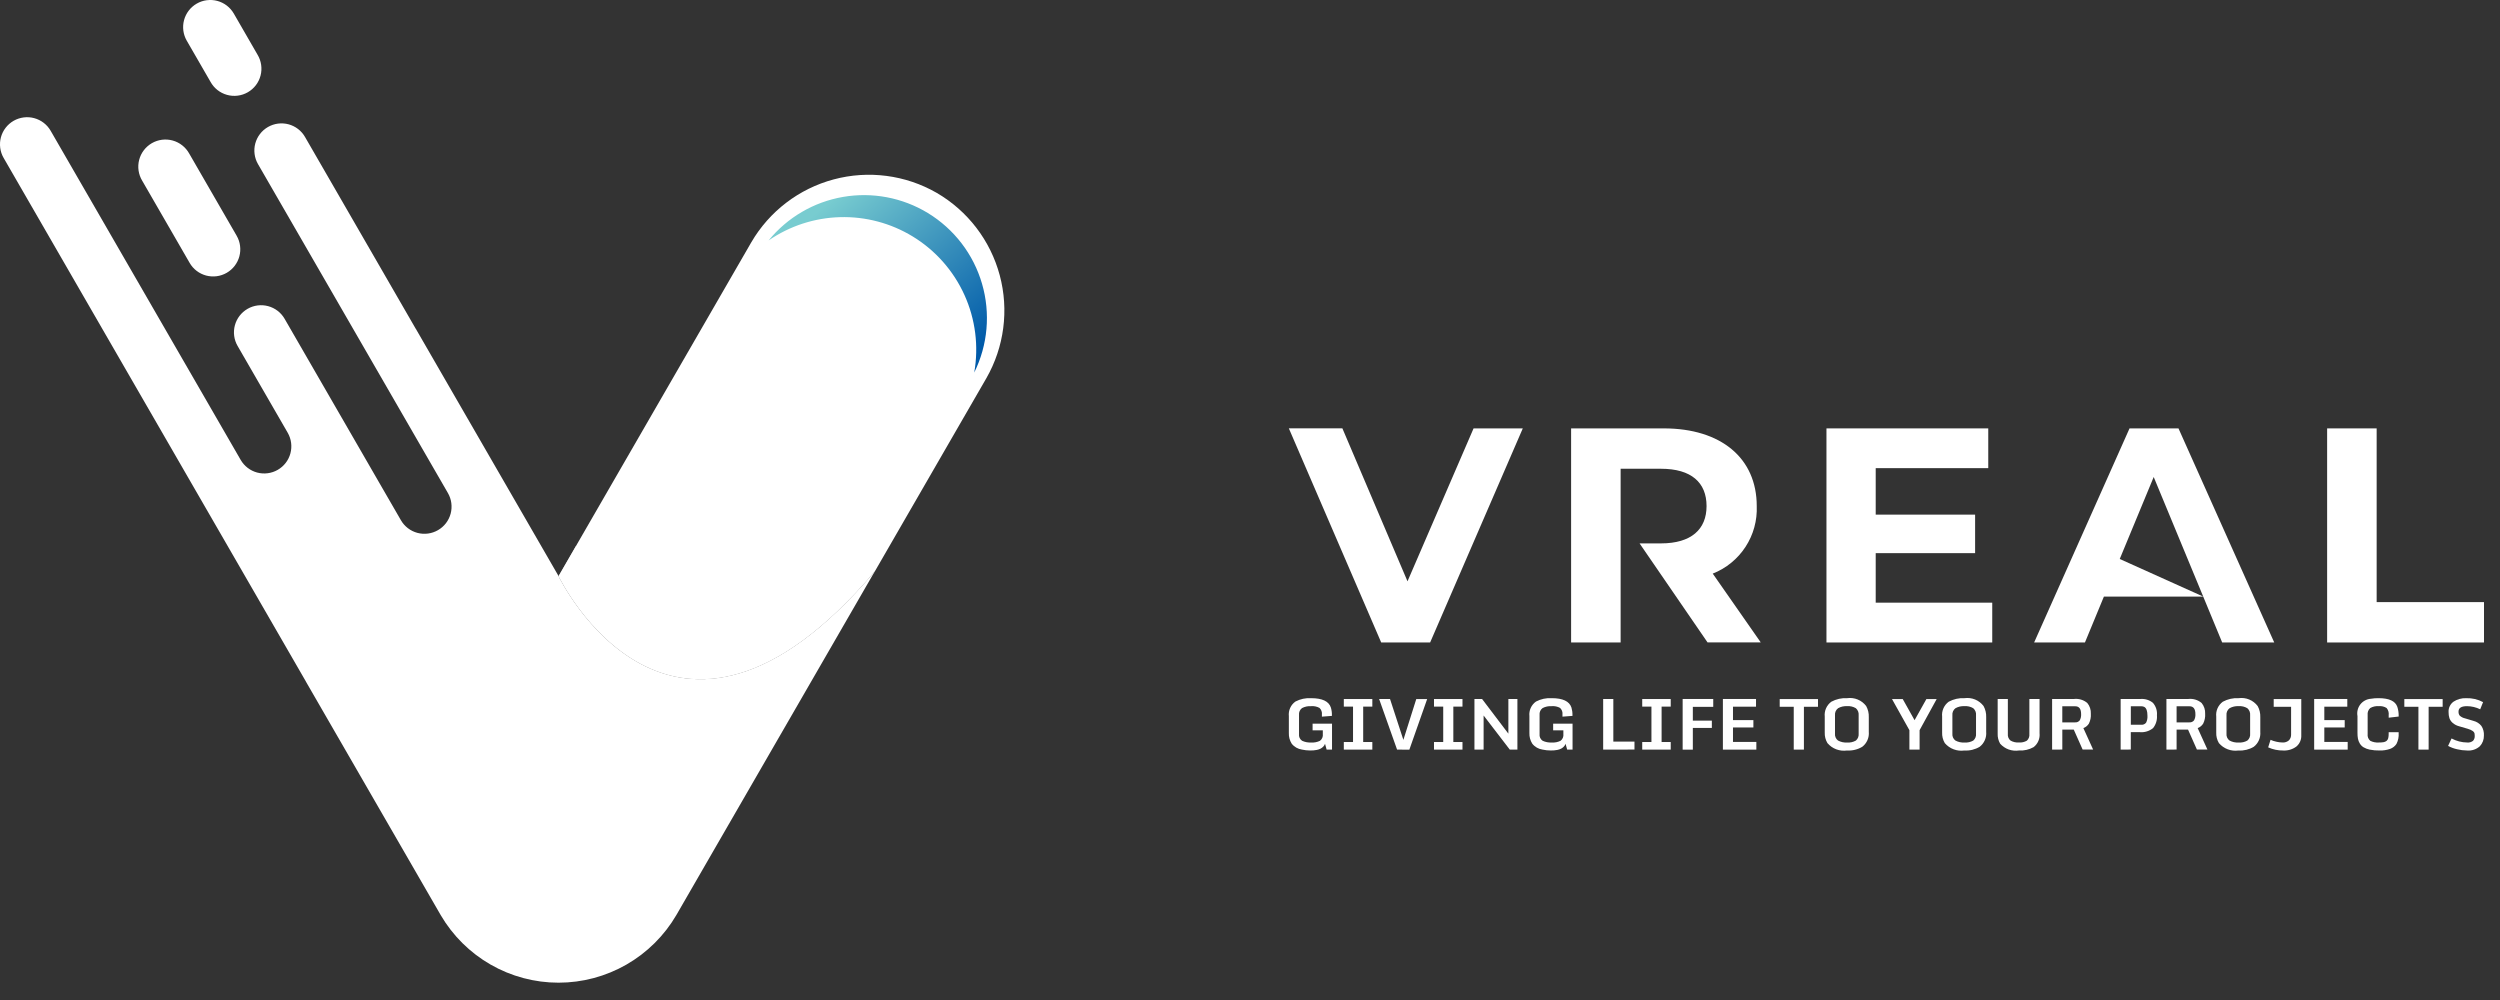 <svg  viewBox="0 0 135 54" fill="none" xmlns="http://www.w3.org/2000/svg">
<rect x="0" y="0" width="135" height="54" fill="#333333" stroke="none"/>
<g clip-path="url(#clip0_281_546)">
<path fill-rule="evenodd" clip-rule="evenodd" d="M30.163 31.109L22.453 17.754V17.759L16.471 7.396C16.375 7.229 16.247 7.083 16.094 6.965C15.941 6.848 15.767 6.762 15.581 6.712C15.395 6.663 15.201 6.65 15.01 6.675C14.819 6.7 14.635 6.763 14.468 6.859C14.302 6.955 14.155 7.083 14.038 7.236C13.921 7.389 13.835 7.563 13.785 7.749C13.735 7.935 13.723 8.129 13.748 8.32C13.773 8.511 13.835 8.695 13.932 8.862L19.909 19.213L23.455 25.356L24.188 26.625C24.285 26.792 24.347 26.976 24.372 27.167C24.397 27.358 24.384 27.552 24.335 27.738C24.285 27.924 24.199 28.098 24.082 28.251C23.964 28.404 23.818 28.532 23.651 28.628C23.485 28.724 23.301 28.787 23.11 28.812C22.919 28.837 22.725 28.825 22.539 28.775C22.353 28.725 22.179 28.639 22.026 28.522C21.873 28.404 21.745 28.258 21.649 28.091L20.666 26.39L15.369 17.215C15.175 16.878 14.855 16.633 14.479 16.532C14.104 16.431 13.703 16.484 13.367 16.678C13.03 16.873 12.784 17.193 12.683 17.569C12.583 17.944 12.635 18.345 12.83 18.681L15.537 23.37C15.731 23.707 15.783 24.108 15.682 24.483C15.581 24.859 15.334 25.178 14.997 25.372C14.66 25.566 14.259 25.618 13.884 25.517C13.509 25.415 13.189 25.169 12.995 24.832L2.735 7.062C2.639 6.895 2.511 6.749 2.358 6.632C2.205 6.515 2.031 6.429 1.845 6.379C1.659 6.329 1.465 6.316 1.274 6.342C1.083 6.367 0.899 6.429 0.732 6.525C0.565 6.622 0.419 6.75 0.302 6.903C0.185 7.055 0.099 7.23 0.049 7.416C-0.001 7.602 -0.013 7.796 0.012 7.987C0.037 8.177 0.099 8.362 0.196 8.528L16.517 36.799V36.804L23.798 49.415C24.448 50.526 25.377 51.447 26.493 52.088C27.609 52.728 28.873 53.065 30.16 53.065C31.447 53.065 32.711 52.728 33.827 52.088C34.943 51.447 35.872 50.526 36.522 49.415L47.244 30.844C36.248 43.812 30.163 31.109 30.163 31.109Z" fill="white"/>
<path fill-rule="evenodd" clip-rule="evenodd" d="M11.368 4.42C11.463 4.591 11.59 4.741 11.743 4.862C11.896 4.982 12.071 5.071 12.259 5.123C12.447 5.176 12.643 5.19 12.836 5.165C13.03 5.141 13.216 5.078 13.385 4.98C13.553 4.883 13.701 4.753 13.819 4.598C13.937 4.443 14.022 4.266 14.071 4.077C14.12 3.888 14.13 3.692 14.102 3.499C14.074 3.306 14.008 3.121 13.907 2.954L12.625 0.732C12.528 0.565 12.4 0.419 12.248 0.302C12.095 0.185 11.921 0.099 11.735 0.049C11.549 -0.001 11.355 -0.013 11.164 0.012C10.973 0.037 10.789 0.099 10.622 0.196C10.285 0.39 10.04 0.71 9.939 1.086C9.838 1.461 9.891 1.862 10.085 2.198L11.368 4.42Z" fill="white"/>
<path fill-rule="evenodd" clip-rule="evenodd" d="M10.24 14.195C10.336 14.362 10.464 14.508 10.617 14.626C10.77 14.743 10.944 14.829 11.13 14.879C11.316 14.928 11.51 14.941 11.701 14.916C11.892 14.891 12.076 14.828 12.243 14.732C12.409 14.636 12.556 14.508 12.673 14.355C12.79 14.202 12.876 14.028 12.926 13.842C12.976 13.656 12.988 13.462 12.963 13.271C12.938 13.08 12.876 12.896 12.779 12.729L10.217 8.291C10.122 8.121 9.995 7.971 9.842 7.85C9.689 7.729 9.514 7.64 9.326 7.588C9.138 7.536 8.942 7.522 8.749 7.546C8.556 7.571 8.369 7.634 8.2 7.731C8.032 7.829 7.884 7.959 7.766 8.114C7.648 8.269 7.563 8.446 7.514 8.635C7.465 8.823 7.455 9.02 7.483 9.212C7.511 9.405 7.577 9.59 7.678 9.757L10.24 14.195Z" fill="white"/>
<path fill-rule="evenodd" clip-rule="evenodd" d="M50.578 10.412C48.893 9.445 46.894 9.185 45.018 9.688C43.141 10.191 41.54 11.415 40.564 13.095L30.164 31.109C30.164 31.109 36.249 43.815 47.247 30.844L53.262 20.426C54.228 18.74 54.489 16.741 53.986 14.865C53.483 12.989 52.258 11.388 50.578 10.412Z" fill="white"/>
<path opacity="0.7" fill-rule="evenodd" clip-rule="evenodd" d="M36.469 34.143C34.18 33.282 32.275 31.63 31.101 29.485L30.163 31.108C30.163 31.108 36.248 43.814 47.246 30.843C47.246 30.843 41.939 36.173 36.469 34.143Z" fill="white"/>
<path style="mix-blend-mode:screen" fill-rule="evenodd" clip-rule="evenodd" d="M22.618 45.172L24.75 48.866C25.303 49.811 26.093 50.595 27.043 51.139C27.992 51.684 29.068 51.971 30.163 51.971C31.257 51.971 32.333 51.684 33.282 51.139C34.232 50.595 35.022 49.811 35.575 48.866L37.709 45.171C37.709 45.171 34.681 50.063 30.244 50.194C25.841 50.323 22.669 45.255 22.618 45.173V45.172Z" fill="white"/>
<path style="mix-blend-mode:screen" d="M49.28 12.765C50.511 13.514 51.486 14.616 52.08 15.928C52.674 17.24 52.858 18.701 52.608 20.119C53.343 18.63 53.494 16.919 53.03 15.324C52.567 13.729 51.522 12.366 50.103 11.502C48.733 10.669 47.107 10.361 45.526 10.633C43.945 10.906 42.517 11.741 41.504 12.985C42.641 12.202 43.98 11.765 45.359 11.726C46.739 11.687 48.101 12.048 49.28 12.765Z" fill="url(#paint0_linear_281_546)"/>
<path d="M76.005 31.391L72.488 23.13H69.597L74.585 34.694H77.227L82.231 23.133H79.573L76.005 31.391Z" fill="white"/>
<path d="M101.288 29.87H106.656V27.79H101.288V25.28H107.366V23.133H98.629V34.694H107.581V32.544H101.288V29.87Z" fill="white"/>
<path d="M114.995 23.133L109.843 34.694H112.587L113.611 32.216H118.975L114.466 30.185L116.3 25.758L118.974 32.216L119.998 34.694H122.809L117.638 23.133H114.995Z" fill="white"/>
<path d="M128.339 32.514V23.133H125.665V34.694H134.136V32.514H128.339Z" fill="white"/>
<path d="M94.864 27.328C94.864 24.735 92.932 23.133 89.844 23.133H84.84V34.694H87.514V25.313H89.694C91.329 25.313 92.154 26.057 92.154 27.328C92.154 28.583 91.329 29.343 89.694 29.343H88.537L92.208 34.691H95.081L92.488 30.975C93.214 30.689 93.832 30.184 94.258 29.53C94.684 28.877 94.896 28.107 94.864 27.328Z" fill="white"/>
<path d="M71.315 40.425C71.249 40.458 71.179 40.482 71.106 40.496C70.988 40.519 70.867 40.529 70.746 40.526C70.599 40.526 70.452 40.51 70.308 40.478C70.088 40.447 69.889 40.333 69.752 40.159C69.644 39.987 69.59 39.786 69.598 39.582V38.671C69.582 38.52 69.606 38.367 69.669 38.228C69.731 38.09 69.83 37.97 69.954 37.883C70.216 37.746 70.509 37.683 70.803 37.702C71.402 37.702 71.756 37.87 71.867 38.207C71.907 38.339 71.926 38.477 71.923 38.615V38.658L71.383 38.699V38.589C71.391 38.523 71.384 38.456 71.361 38.393C71.339 38.33 71.302 38.274 71.253 38.228C71.115 38.152 70.956 38.119 70.799 38.133C70.629 38.122 70.46 38.158 70.31 38.236C70.253 38.278 70.207 38.334 70.179 38.4C70.15 38.465 70.139 38.536 70.147 38.607V39.638C70.138 39.709 70.149 39.78 70.178 39.845C70.208 39.91 70.255 39.964 70.315 40.003C70.468 40.073 70.636 40.105 70.803 40.096C70.967 40.107 71.131 40.075 71.279 40.003C71.335 39.961 71.378 39.906 71.405 39.841C71.432 39.777 71.441 39.707 71.432 39.638V39.439H70.88V39.078H71.929V40.479H71.638L71.551 40.164C71.533 40.221 71.502 40.273 71.46 40.315C71.417 40.359 71.369 40.396 71.315 40.425Z" fill="white"/>
<path d="M72.566 40.479V40.069H73.064V38.157H72.566V37.748H74.106V38.157H73.612V40.069H74.106V40.479H72.566Z" fill="white"/>
<path d="M75.442 40.479L74.472 37.745H75.061L75.782 39.953L76.479 37.748H77.067L76.105 40.482L75.442 40.479Z" fill="white"/>
<path d="M77.436 40.479V40.069H77.934V38.157H77.436V37.748H78.974V38.157H78.48V40.069H78.974V40.479H77.436Z" fill="white"/>
<path d="M79.62 40.479V37.745H80.032L81.452 39.617V37.745H81.94V40.479H81.528L80.115 38.637V40.479H79.62Z" fill="white"/>
<path d="M84.305 40.425C84.239 40.458 84.169 40.482 84.096 40.496C83.978 40.519 83.857 40.529 83.737 40.526C83.589 40.526 83.442 40.51 83.298 40.478C83.079 40.447 82.879 40.333 82.743 40.159C82.634 39.987 82.58 39.786 82.588 39.582V38.671C82.572 38.52 82.596 38.367 82.659 38.228C82.722 38.09 82.82 37.97 82.945 37.883C83.206 37.746 83.499 37.683 83.794 37.701C84.392 37.701 84.747 37.87 84.858 38.207C84.897 38.339 84.916 38.477 84.913 38.615V38.658L84.373 38.699V38.589C84.382 38.523 84.374 38.456 84.352 38.393C84.329 38.33 84.292 38.274 84.244 38.228C84.105 38.152 83.947 38.119 83.789 38.133C83.62 38.122 83.451 38.158 83.3 38.236C83.243 38.278 83.198 38.334 83.169 38.399C83.14 38.464 83.129 38.536 83.137 38.606V39.638C83.128 39.709 83.139 39.78 83.169 39.845C83.198 39.909 83.246 39.964 83.305 40.003C83.458 40.073 83.626 40.105 83.794 40.096C83.958 40.107 84.122 40.075 84.269 40.003C84.325 39.961 84.368 39.906 84.395 39.841C84.422 39.777 84.431 39.707 84.422 39.638V39.438H83.87V39.078H84.918V40.479H84.627L84.54 40.164C84.522 40.221 84.491 40.273 84.449 40.315C84.407 40.359 84.358 40.396 84.305 40.425Z" fill="white"/>
<path d="M86.571 40.479V37.745H87.12V40.047H88.262V40.476L86.571 40.479Z" fill="white"/>
<path d="M88.68 40.479V40.069H89.178V38.157H88.68V37.748H90.219V38.157H89.726V40.069H90.219V40.479H88.68Z" fill="white"/>
<path d="M90.863 40.479V37.745H92.515V38.17H91.413V38.914H92.44V39.308H91.413V40.481H90.863V40.479Z" fill="white"/>
<path d="M93.036 40.479V37.745H94.825V38.161H93.581V38.886H94.683V39.283H93.581V40.064H94.843V40.48H93.036V40.479Z" fill="white"/>
<path d="M96.862 40.479V38.166H96.104V37.75H98.172V38.166H97.411V40.479L96.862 40.479Z" fill="white"/>
<path d="M99.739 40.527C99.543 40.555 99.344 40.533 99.158 40.463C98.973 40.393 98.809 40.278 98.681 40.127C98.578 39.954 98.527 39.754 98.536 39.552V38.697C98.52 38.543 98.544 38.388 98.607 38.247C98.669 38.106 98.768 37.983 98.893 37.892C99.154 37.751 99.449 37.684 99.746 37.701C99.939 37.674 100.137 37.699 100.318 37.774C100.499 37.849 100.656 37.971 100.774 38.127C100.874 38.31 100.923 38.516 100.915 38.724V39.519C100.929 39.673 100.904 39.827 100.842 39.968C100.781 40.109 100.685 40.232 100.563 40.326C100.315 40.475 100.028 40.545 99.739 40.527ZM99.252 39.988C99.403 40.07 99.573 40.107 99.744 40.096C99.909 40.109 100.075 40.072 100.219 39.989C100.272 39.943 100.314 39.885 100.339 39.82C100.365 39.754 100.374 39.683 100.367 39.613V38.623C100.374 38.552 100.364 38.481 100.338 38.415C100.312 38.349 100.27 38.291 100.217 38.244C100.075 38.159 99.911 38.12 99.746 38.132C99.576 38.122 99.407 38.16 99.258 38.243C99.199 38.286 99.153 38.344 99.124 38.41C99.095 38.477 99.083 38.55 99.09 38.622V39.612C99.082 39.684 99.093 39.756 99.122 39.822C99.15 39.888 99.195 39.945 99.252 39.988Z" fill="white"/>
<path d="M103.108 40.479V39.43L102.167 37.748H102.747L103.387 38.89L104.026 37.748H104.581L103.658 39.43V40.479H103.108Z" fill="white"/>
<path d="M106.078 40.527C105.882 40.555 105.682 40.533 105.497 40.463C105.312 40.394 105.148 40.278 105.019 40.127C104.916 39.954 104.866 39.754 104.875 39.552V38.697C104.859 38.543 104.883 38.388 104.946 38.247C105.008 38.106 105.107 37.983 105.231 37.892C105.493 37.751 105.788 37.684 106.084 37.701C106.278 37.674 106.476 37.699 106.657 37.774C106.838 37.849 106.995 37.971 107.113 38.127C107.213 38.31 107.262 38.516 107.254 38.724V39.519C107.268 39.673 107.243 39.827 107.181 39.968C107.12 40.109 107.024 40.232 106.903 40.326C106.654 40.475 106.367 40.545 106.078 40.527ZM105.591 39.988C105.742 40.07 105.912 40.107 106.083 40.096C106.248 40.109 106.414 40.072 106.558 39.989C106.611 39.943 106.652 39.885 106.678 39.82C106.704 39.754 106.713 39.683 106.705 39.613V38.623C106.713 38.552 106.703 38.481 106.677 38.415C106.651 38.349 106.609 38.291 106.556 38.244C106.414 38.159 106.25 38.12 106.085 38.132C105.915 38.122 105.745 38.16 105.596 38.243C105.538 38.286 105.492 38.344 105.463 38.41C105.433 38.477 105.422 38.55 105.429 38.622V39.612C105.421 39.684 105.432 39.756 105.46 39.822C105.489 39.888 105.534 39.945 105.591 39.988Z" fill="white"/>
<path d="M109.02 40.527C108.834 40.554 108.645 40.535 108.468 40.472C108.292 40.408 108.134 40.301 108.009 40.161C107.912 39.995 107.865 39.805 107.874 39.613V37.745H108.424V39.636C108.417 39.703 108.427 39.771 108.452 39.834C108.478 39.896 108.519 39.951 108.572 39.993C108.708 40.07 108.864 40.105 109.02 40.094C109.172 40.106 109.323 40.071 109.454 39.994C109.502 39.949 109.539 39.893 109.562 39.831C109.585 39.769 109.593 39.703 109.586 39.637V37.745H110.136V39.588C110.151 39.731 110.13 39.876 110.074 40.009C110.018 40.142 109.928 40.258 109.814 40.346C109.572 40.481 109.296 40.544 109.02 40.527Z" fill="white"/>
<path d="M110.814 40.479V37.745H111.993C112.121 37.73 112.251 37.741 112.375 37.778C112.499 37.815 112.614 37.877 112.713 37.96C112.848 38.123 112.917 38.331 112.905 38.542C112.918 38.726 112.882 38.911 112.799 39.077C112.729 39.187 112.624 39.272 112.502 39.318L113.029 40.476H112.462L111.983 39.398H111.365V40.476L110.814 40.479ZM111.364 39.008H112.039C112.09 39.014 112.141 39.007 112.187 38.988C112.234 38.969 112.275 38.938 112.307 38.898C112.362 38.796 112.388 38.68 112.38 38.564C112.38 38.28 112.274 38.138 112.061 38.139H111.364V39.008Z" fill="white"/>
<path d="M114.515 40.479V37.745H115.585C115.828 37.725 116.069 37.799 116.258 37.953C116.338 38.045 116.398 38.152 116.436 38.269C116.473 38.385 116.486 38.507 116.475 38.629C116.496 38.876 116.421 39.121 116.267 39.316C116.165 39.399 116.047 39.462 115.921 39.499C115.794 39.537 115.662 39.549 115.531 39.535H115.063V40.476L114.515 40.479ZM115.065 39.136H115.62C115.671 39.142 115.723 39.135 115.771 39.115C115.818 39.095 115.86 39.063 115.891 39.022C115.947 38.906 115.972 38.776 115.962 38.648C115.962 38.398 115.907 38.242 115.798 38.177C115.749 38.151 115.694 38.138 115.638 38.138H115.065V39.136Z" fill="white"/>
<path d="M116.987 40.479V37.745H118.165C118.294 37.73 118.424 37.741 118.548 37.778C118.672 37.815 118.787 37.877 118.886 37.96C119.021 38.123 119.089 38.331 119.078 38.542C119.091 38.726 119.054 38.911 118.971 39.077C118.901 39.187 118.797 39.272 118.674 39.318L119.201 40.476H118.633L118.154 39.398H117.536V40.476L116.987 40.479ZM117.537 39.008H118.211C118.261 39.014 118.312 39.007 118.359 38.988C118.406 38.969 118.447 38.938 118.479 38.898C118.534 38.796 118.56 38.68 118.552 38.564C118.552 38.28 118.445 38.138 118.233 38.139H117.536V39.008H117.537Z" fill="white"/>
<path d="M120.88 40.527C120.684 40.555 120.484 40.533 120.299 40.463C120.114 40.393 119.949 40.278 119.821 40.127C119.718 39.954 119.668 39.754 119.677 39.552V38.697C119.66 38.543 119.685 38.388 119.747 38.247C119.81 38.106 119.909 37.983 120.033 37.892C120.294 37.751 120.59 37.684 120.886 37.701C121.08 37.674 121.278 37.699 121.459 37.774C121.639 37.849 121.797 37.971 121.915 38.127C122.015 38.31 122.063 38.516 122.056 38.724V39.519C122.069 39.673 122.044 39.827 121.983 39.968C121.922 40.109 121.826 40.232 121.704 40.326C121.456 40.475 121.168 40.545 120.88 40.527ZM120.393 39.988C120.543 40.07 120.714 40.107 120.884 40.096C121.05 40.109 121.216 40.072 121.36 39.989C121.413 39.943 121.454 39.885 121.48 39.82C121.506 39.754 121.515 39.683 121.507 39.613V38.623C121.514 38.552 121.504 38.481 121.478 38.415C121.452 38.349 121.411 38.291 121.357 38.244C121.216 38.159 121.051 38.12 120.887 38.132C120.717 38.122 120.547 38.16 120.398 38.243C120.34 38.286 120.294 38.344 120.265 38.41C120.235 38.477 120.223 38.55 120.231 38.622V39.612C120.223 39.684 120.234 39.756 120.262 39.822C120.291 39.888 120.336 39.945 120.393 39.988Z" fill="white"/>
<path d="M124.009 40.309C123.804 40.464 123.551 40.541 123.295 40.527C123.015 40.531 122.737 40.473 122.481 40.357L122.609 39.95C122.71 39.995 122.816 40.03 122.924 40.053C123.03 40.079 123.14 40.092 123.249 40.094C123.313 40.099 123.378 40.092 123.44 40.071C123.501 40.051 123.557 40.018 123.606 39.975C123.683 39.89 123.724 39.778 123.719 39.664V38.166H122.78V37.75H124.269V39.7C124.276 39.815 124.255 39.929 124.21 40.035C124.165 40.141 124.096 40.234 124.009 40.309Z" fill="white"/>
<path d="M124.965 40.479V37.745H126.754V38.161H125.513V38.886H126.614V39.283H125.513V40.064H126.775V40.48H124.965V40.479Z" fill="white"/>
<path d="M128.504 40.527C128.321 40.531 128.138 40.514 127.959 40.479C127.842 40.455 127.73 40.411 127.627 40.351C127.545 40.3 127.477 40.229 127.428 40.146C127.38 40.067 127.347 39.981 127.329 39.89C127.311 39.789 127.303 39.686 127.304 39.583V38.671C127.284 38.561 127.287 38.448 127.313 38.339C127.339 38.231 127.388 38.129 127.456 38.04C127.524 37.952 127.611 37.879 127.709 37.826C127.807 37.773 127.916 37.741 128.027 37.733C128.165 37.709 128.304 37.699 128.443 37.701C129.007 37.701 129.344 37.855 129.454 38.164C129.506 38.324 129.532 38.492 129.528 38.66V38.693L128.989 38.756V38.618C128.998 38.549 128.992 38.48 128.973 38.414C128.954 38.347 128.921 38.286 128.877 38.233C128.75 38.152 128.599 38.117 128.449 38.133C128.29 38.12 128.131 38.155 127.993 38.234C127.941 38.28 127.902 38.338 127.877 38.403C127.853 38.468 127.845 38.538 127.853 38.606V39.638C127.844 39.706 127.852 39.776 127.877 39.84C127.902 39.904 127.943 39.96 127.996 40.004C128.137 40.075 128.295 40.106 128.452 40.095C128.539 40.097 128.627 40.091 128.713 40.077C128.772 40.068 128.828 40.044 128.875 40.007C128.919 39.97 128.95 39.92 128.964 39.864C128.982 39.786 128.99 39.706 128.988 39.626V39.539H129.527V39.589C129.542 39.791 129.501 39.994 129.408 40.174C129.325 40.297 129.205 40.391 129.065 40.44C128.885 40.502 128.695 40.532 128.504 40.527Z" fill="white"/>
<path d="M130.595 40.479V38.166H129.834V37.75H131.903V38.166H131.146V40.479L130.595 40.479Z" fill="white"/>
<path d="M133.22 40.527C133.04 40.525 132.86 40.503 132.685 40.46C132.515 40.423 132.35 40.362 132.197 40.279L132.384 39.876C132.645 40.018 132.936 40.093 133.233 40.095C133.345 40.106 133.456 40.073 133.544 40.004C133.577 39.967 133.601 39.924 133.617 39.877C133.633 39.83 133.639 39.781 133.635 39.731C133.635 39.708 133.635 39.672 133.627 39.626C133.616 39.515 133.493 39.424 133.257 39.354L132.791 39.218C132.664 39.185 132.547 39.124 132.447 39.039C132.366 38.971 132.304 38.882 132.269 38.782C132.236 38.676 132.221 38.566 132.223 38.455C132.216 38.346 132.237 38.237 132.284 38.138C132.33 38.039 132.402 37.954 132.49 37.89C132.692 37.758 132.931 37.692 133.172 37.702C133.49 37.691 133.806 37.764 134.086 37.915L133.931 38.302C133.709 38.193 133.465 38.135 133.218 38.133C132.922 38.133 132.769 38.224 132.761 38.406V38.434C132.756 38.512 132.781 38.589 132.83 38.65C132.912 38.72 133.009 38.77 133.114 38.792L133.579 38.931C133.743 38.973 133.889 39.067 133.995 39.2C134.095 39.354 134.143 39.537 134.131 39.72C134.136 39.932 134.059 40.137 133.916 40.293C133.823 40.378 133.713 40.443 133.593 40.483C133.473 40.523 133.346 40.538 133.22 40.527Z" fill="white"/>
</g>
<defs>
<linearGradient id="paint0_linear_281_546" x1="44.416" y1="11.179" x2="51.855" y2="19.676" gradientUnits="userSpaceOnUse">
<stop stop-color="#78CCD0"/>
<stop offset="1" stop-color="#005AA9"/>
</linearGradient>
<clipPath id="clip0_281_546">
<rect width="134.137" height="53.066" fill="white"/>
</clipPath>
</defs>
</svg>
